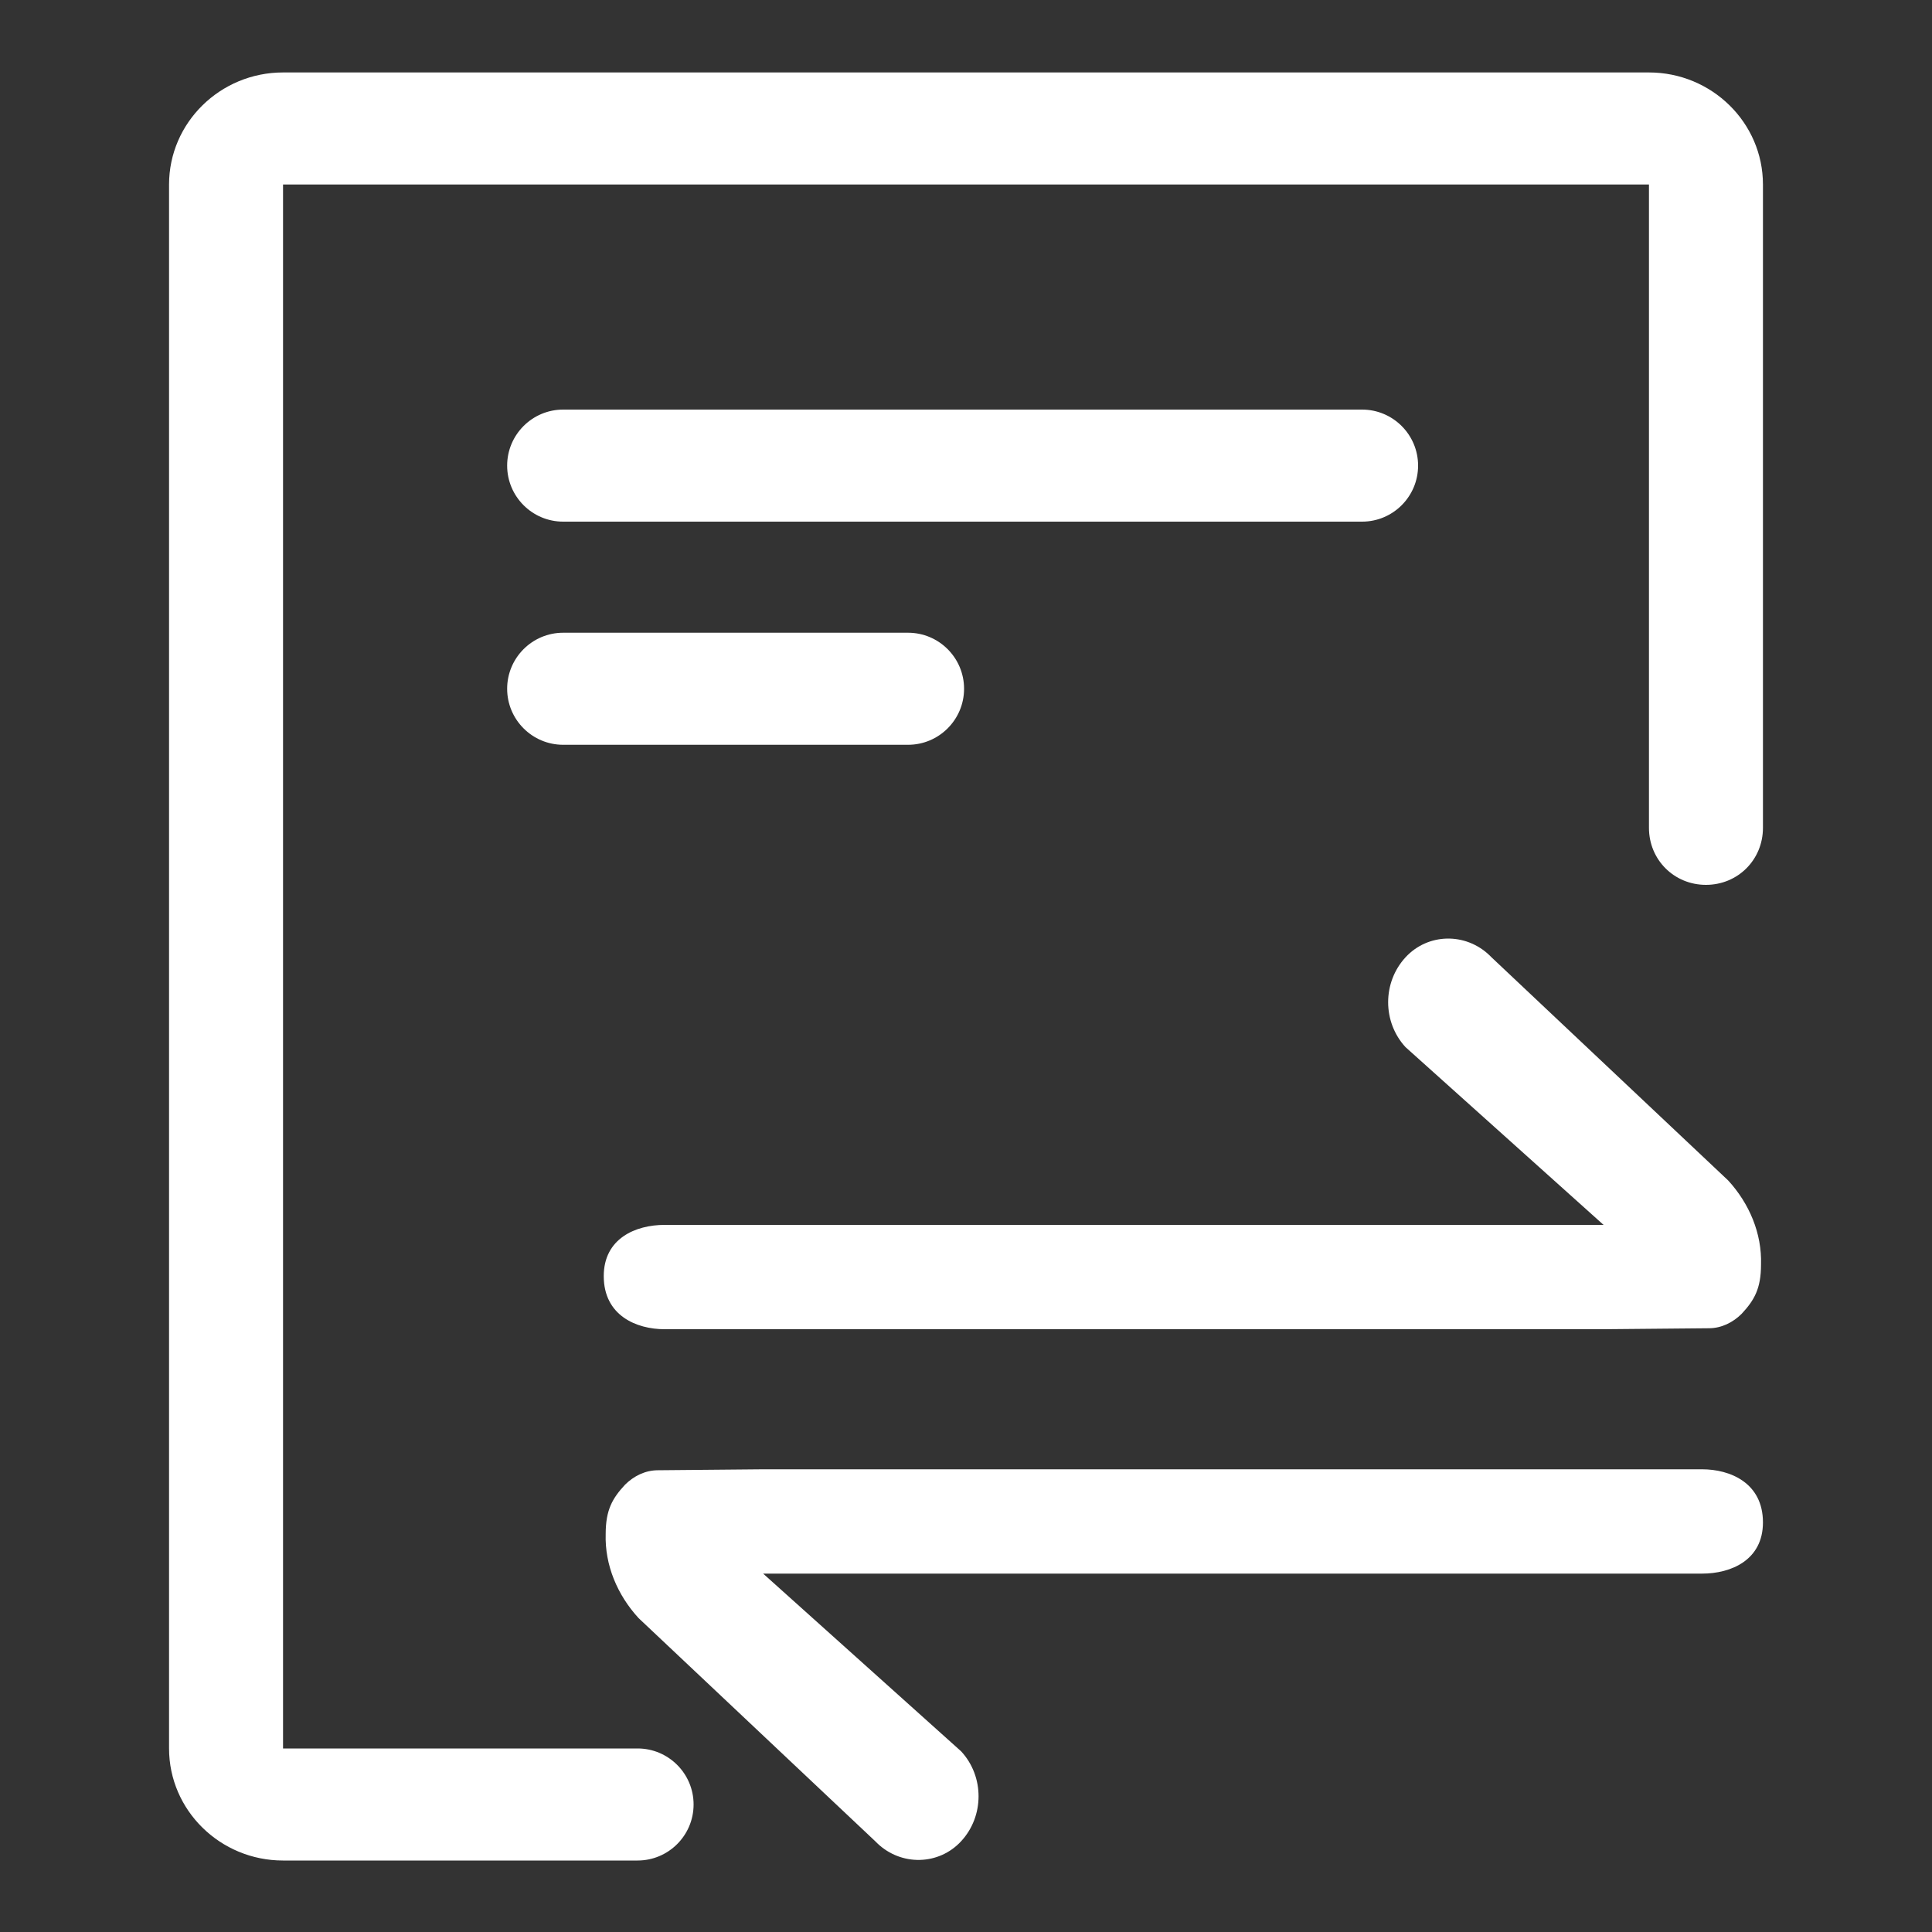 <?xml version="1.0" standalone="no"?><!DOCTYPE svg PUBLIC "-//W3C//DTD SVG 1.1//EN" "http://www.w3.org/Graphics/SVG/1.1/DTD/svg11.dtd"><svg class="icon" width="200px" height="200.00px" viewBox="0 0 1024 1024" version="1.1" xmlns="http://www.w3.org/2000/svg"><rect x="0" y="0" width="1024" height="1024" fill="#333333" stroke="none"/><path fill="#ffffff" d="M298.496 217.088H721.92c16.384 0 29.696 13.312 29.696 29.696s-13.312 29.696-29.696 29.696H298.496c-16.384 0-29.696-13.312-29.696-29.696s13.312-29.696 29.696-29.696zM873.984 38.4H150.016c-33.28 0-60.416 26.624-60.416 59.392V926.72c0 32.768 27.136 59.392 60.416 59.392H337.92c16.384 0 29.696-13.312 29.696-29.696s-13.312-29.696-29.696-29.696H150.016V97.792h723.968v340.992c0 16.896 13.312 30.208 30.208 30.208S934.4 455.68 934.4 438.784V97.792c0-32.768-27.136-59.392-60.416-59.392zM849.92 704.512H352.256c-14.848 0-32.256-7.168-32.256-28.16 0-19.968 16.896-27.136 32.256-27.136H849.92l-104.96-94.208c-12.288-13.312-12.288-34.304 0-47.616 11.776-12.8 31.744-13.312 44.544-1.024l1.024 1.024 125.44 118.272c11.264 12.288 17.92 28.16 17.408 44.544 0 12.8-3.584 18.944-10.24 26.112-4.608 4.608-10.752 7.68-17.408 7.68l-55.808 0.512z m-445.44 74.24h497.664c14.848 0 32.256 7.168 32.256 28.16 0 19.968-16.896 27.136-32.256 27.136H404.48l104.96 94.208c12.288 13.312 12.288 34.304 0 47.616-11.776 12.8-31.744 13.312-44.544 1.024l-1.024-1.024L338.432 857.6c-11.264-12.288-17.92-28.16-17.408-44.544 0-12.8 3.584-18.944 10.24-26.112 4.608-4.608 10.752-7.68 17.408-7.68l55.808-0.512zM298.496 335.36H481.28c16.384 0 29.696 13.312 29.696 29.696s-13.312 29.696-29.696 29.696H298.496c-16.384 0-29.696-13.312-29.696-29.696s13.312-29.696 29.696-29.696z" /></svg>